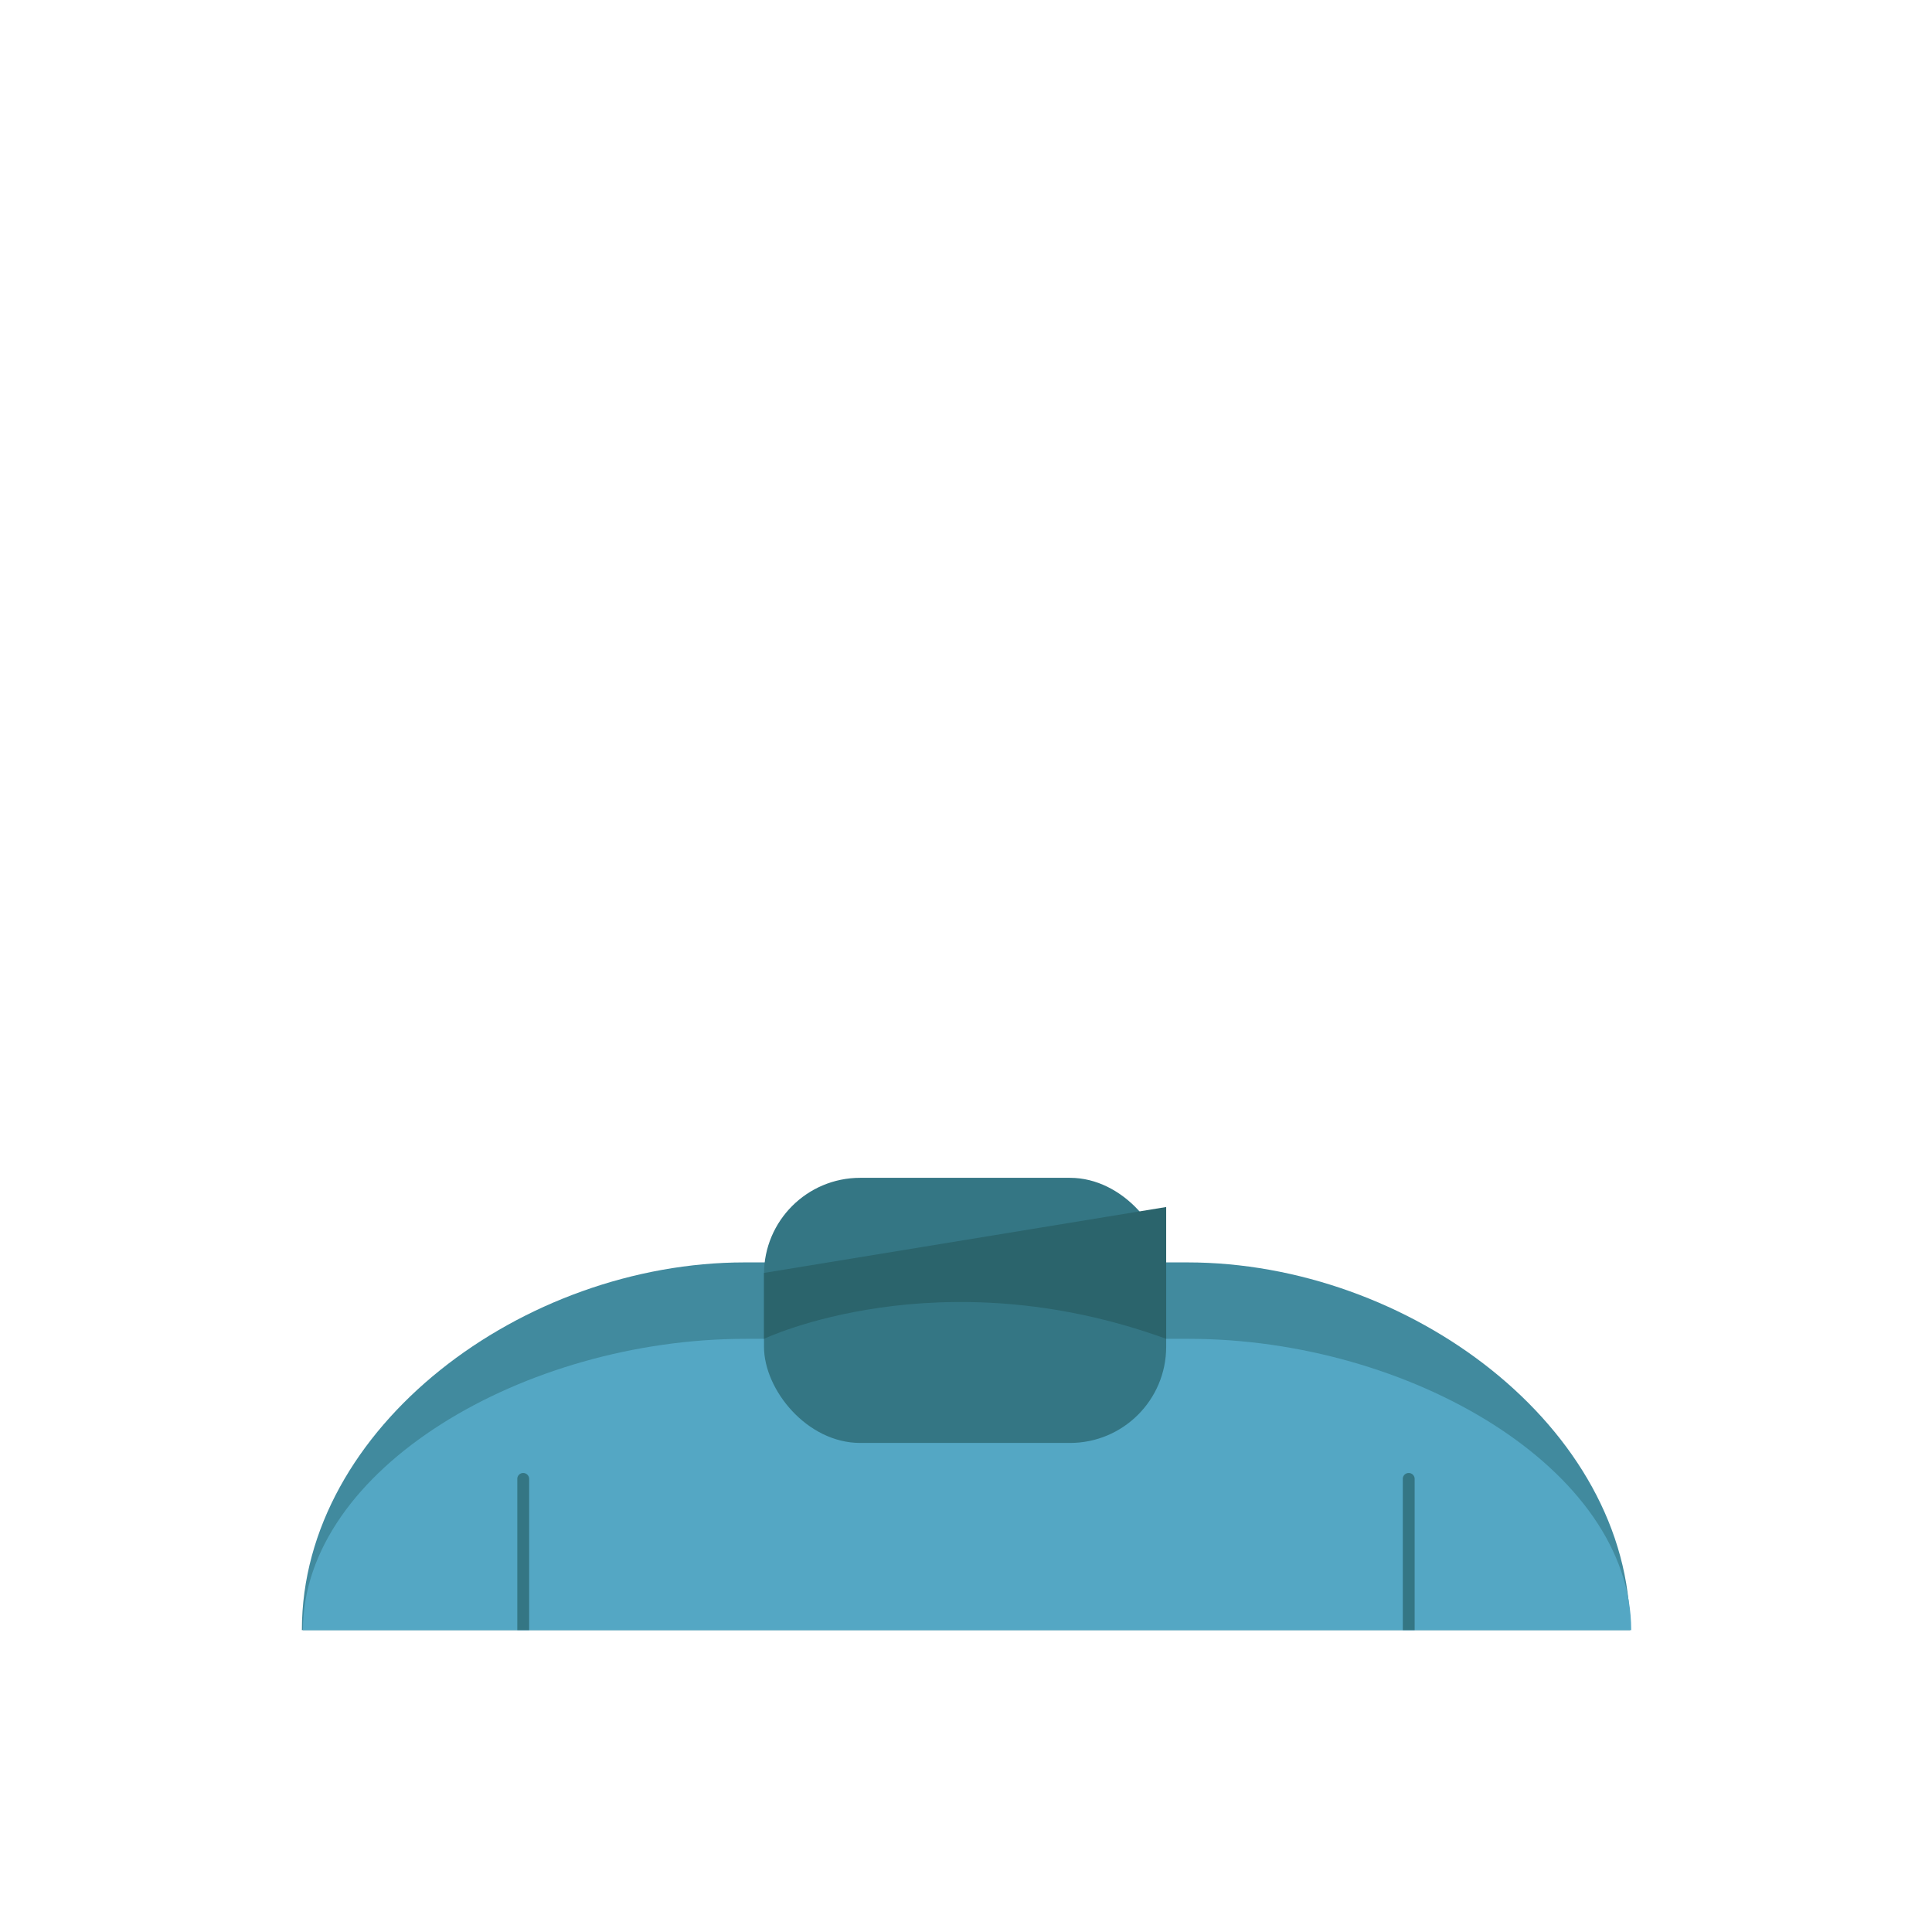 <svg id="vetement" xmlns="http://www.w3.org/2000/svg" viewBox="0 0 360 360"><defs><style>.cls-1{fill:#418a9e;}.cls-2{fill:#54a7c4;}.cls-3{fill:#347684;}.cls-4{fill:#2b646c;}</style></defs><g id="vetement_-_copie_5" data-name="vetement - copie 5"><g id="_1_-_copie_12" data-name="1 - copie 12"><path class="cls-1" d="M303.75,303.75H56.25c0-37.85,41.23-68.52,82.5-68.52h82.5c41.23,0,82.5,30.67,82.5,68.52Z"/><path class="cls-2" d="M304,303.75H56.45c0-30,41.23-54.28,82.5-54.28h82.5c41.23,0,82.5,24.3,82.5,54.28Z"/><path class="cls-3" d="M97.49,274.47h0a1.11,1.11,0,0,1,1.11,1.11v28.16a0,0,0,0,1,0,0H96.39a0,0,0,0,1,0,0V275.57A1.1,1.1,0,0,1,97.49,274.47Z"/><path class="cls-3" d="M262.49,274.47h0a1.11,1.11,0,0,1,1.11,1.11v28.16a0,0,0,0,1,0,0h-2.21a0,0,0,0,1,0,0V275.57A1.1,1.1,0,0,1,262.49,274.47Z"/><rect id="coup" class="cls-3" x="142.36" y="219.47" width="74.94" height="49.4" rx="17.92"/><path class="cls-4" d="M142.36,249.47s32.43-15.44,74.94,0V224.91l-74.94,12.28Z"/></g></g></svg>